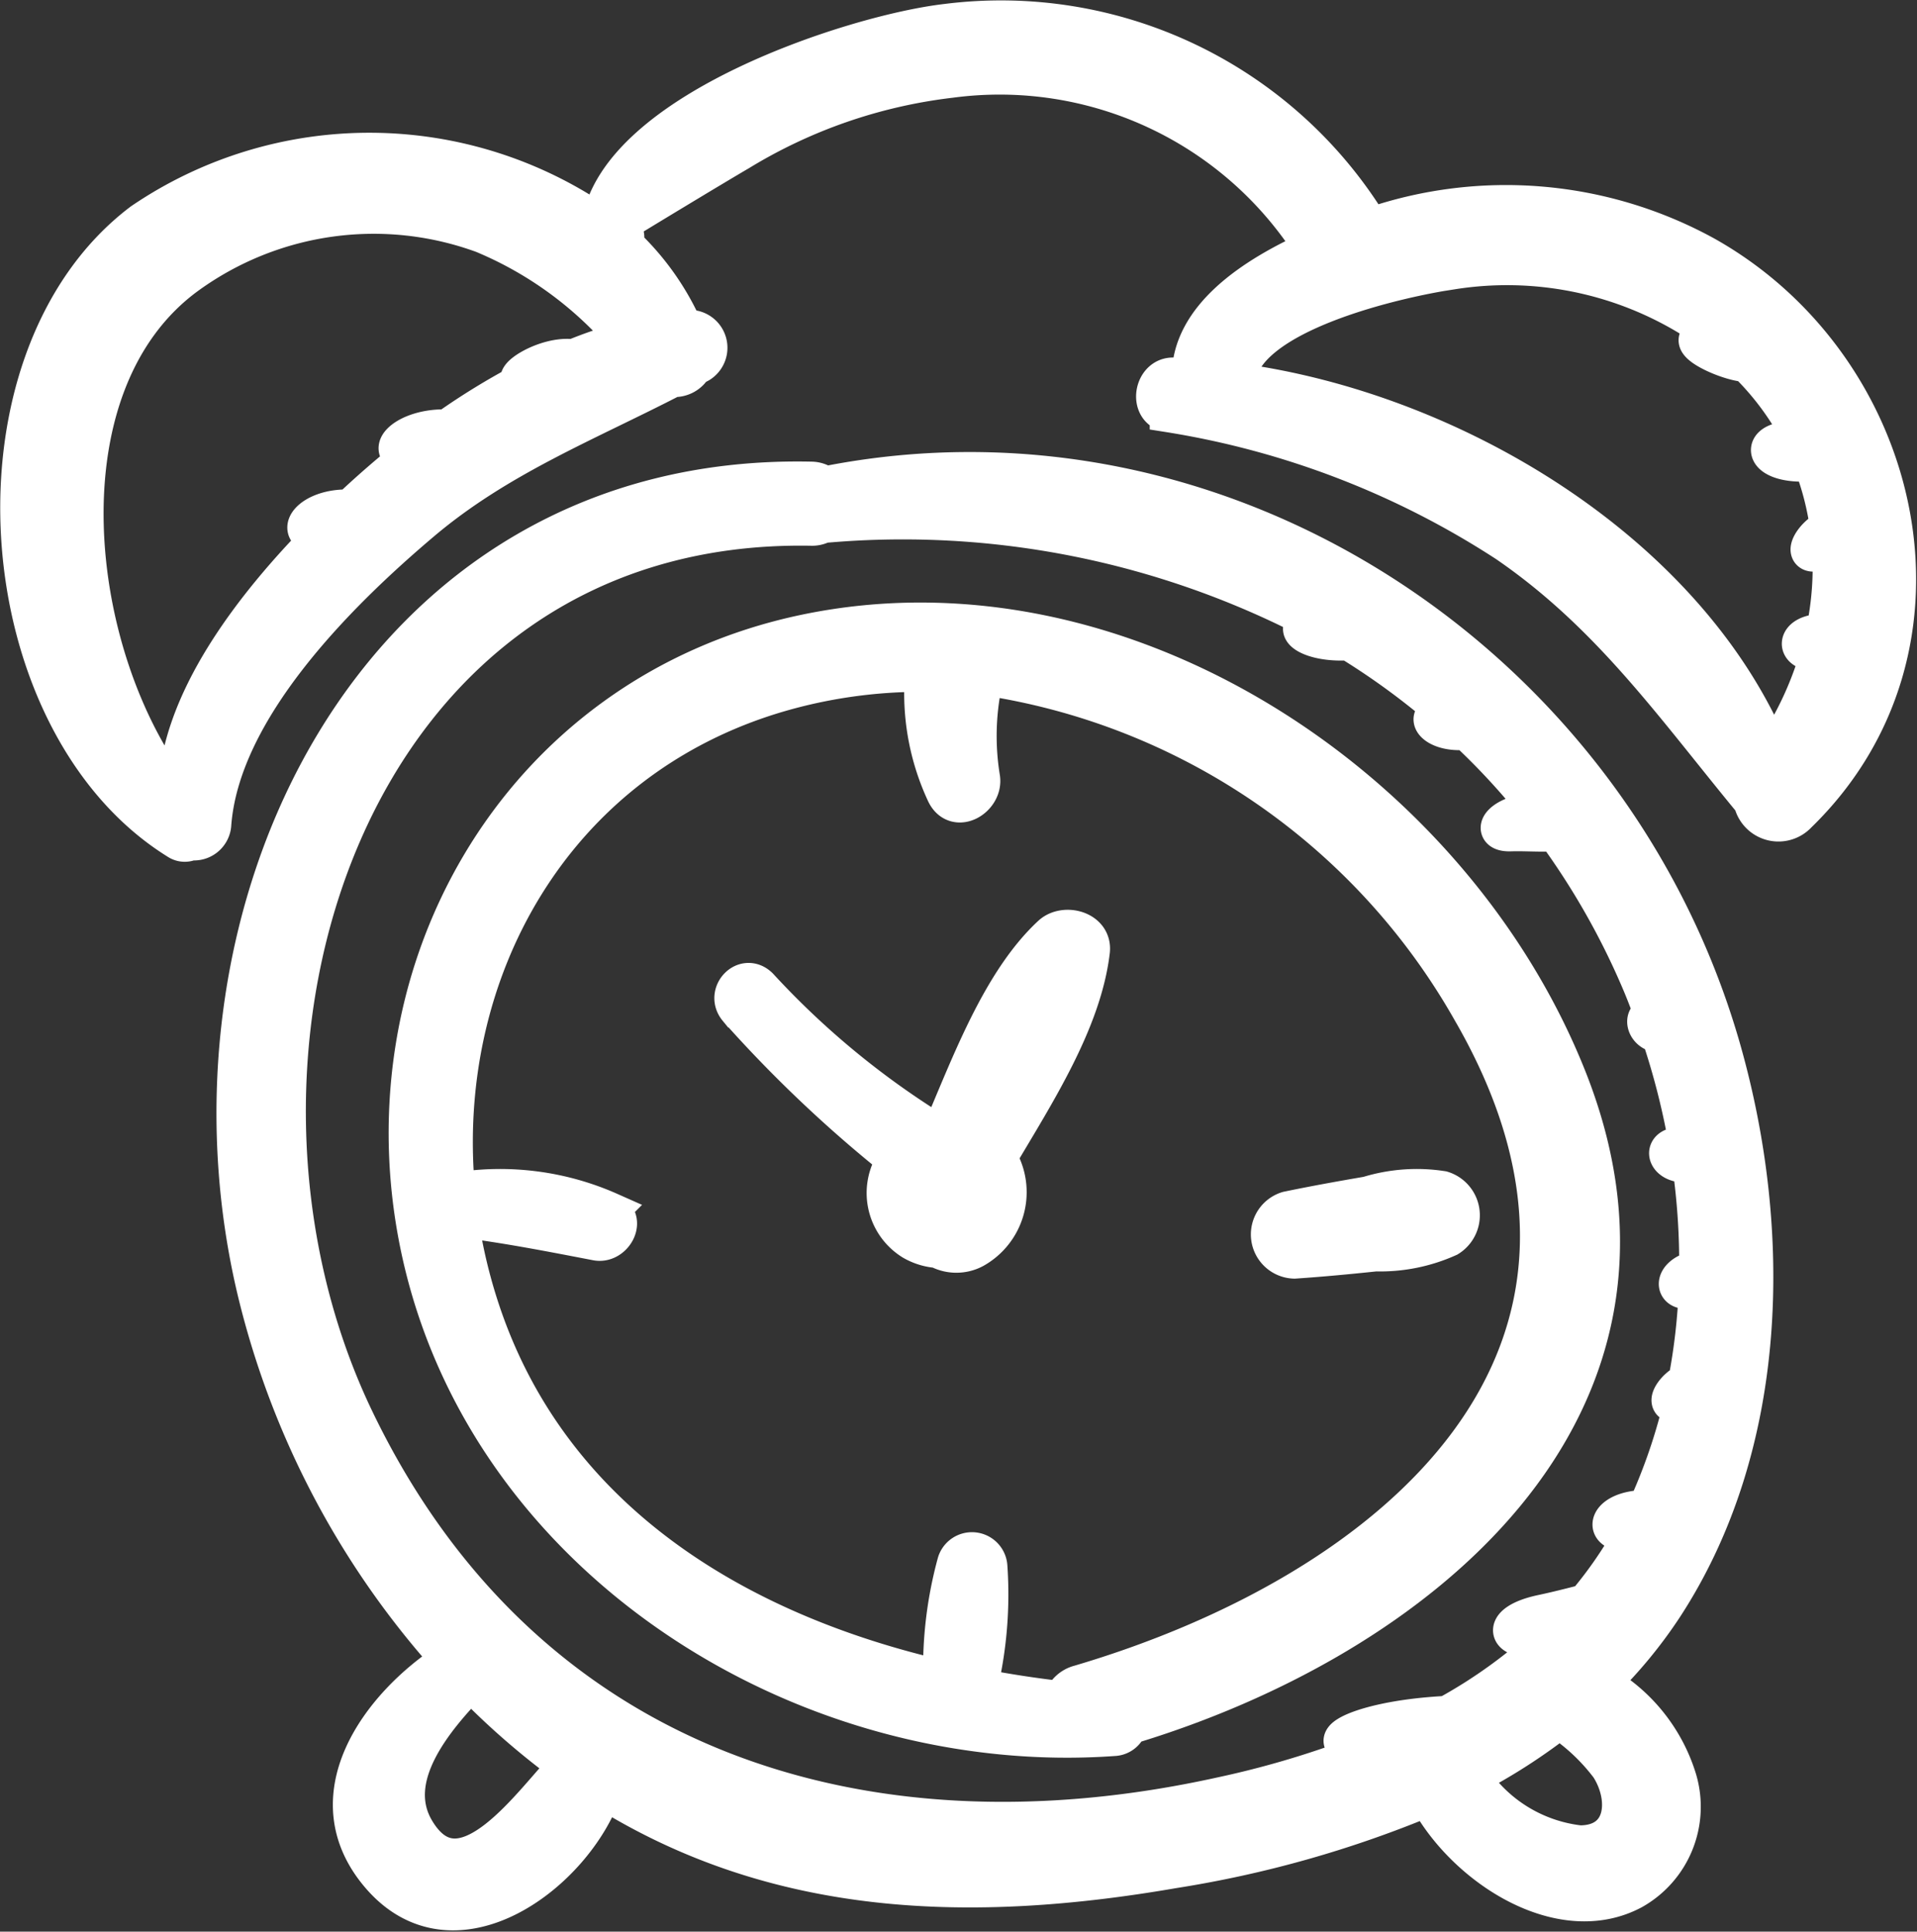<svg xmlns="http://www.w3.org/2000/svg" width="51.324" height="51.725" viewBox="0 0 51.324 51.725">
  <rect x="0" y="0" width="51.324" height="51.725" fill="#333333" stroke="none"/>
  <g id="icon_time" transform="translate(0.275 0.521)">
    <path id="Path_1005" data-name="Path 1005" d="M43.977,47.435a12.287,12.287,0,0,0,1.7-2.065c2.816-4.334,2.917-10.02,1.552-14.861C44.3,20.15,33.825,13.22,23.186,15.351a.587.587,0,0,0-.352-.128C11.085,14.959,5.421,26.929,8.026,37.208a22.7,22.7,0,0,0,5.127,9.6c-1.906,1.226-3.72,3.7-1.849,5.821,2.013,2.279,5.186-.113,5.955-2.331,4.651,2.913,9.85,3.063,15.257,2.129A29.561,29.561,0,0,0,39.327,50.5c1.017,1.889,3.576,3.522,5.5,2.491A2.581,2.581,0,0,0,46.032,50,4.465,4.465,0,0,0,43.977,47.435ZM12.247,51.373c-.838-1.4.495-2.975,1.463-3.973a20.067,20.067,0,0,0,2.579,2.245C15.42,50.5,13.481,53.433,12.247,51.373Zm27.6-3.1c-2.734.136-3.814,1.043-1.67.811a25.091,25.091,0,0,1-4.366,1.36c-9.662,2.137-18.729-.771-23.2-10.1-4.674-9.769-.23-24.1,12.222-23.869a.579.579,0,0,0,.3-.073,23.767,23.767,0,0,1,13.241,2.653c-.831,0-.339.529.737.493.03,0,.044-.022.068-.031a19.557,19.557,0,0,1,2.66,1.947c-.728-.023-.365.568.529.475a18.974,18.974,0,0,1,1.979,2.16c-.949-.042-1.461.579-.8.559.4-.012.807.023,1.206,0a20.229,20.229,0,0,1,2.27,4.007c.122.287.232.579.339.873-.329.01-.21.5.177.51a19.771,19.771,0,0,1,.746,2.932c-.1.024-.2.052-.3.069-.443.078-.2.569.386.463a18.448,18.448,0,0,1,.191,2.829c-.732.136-.717.762-.01.513a16.515,16.515,0,0,1-.291,2.529c-.268.054-.777.726-.111.535a15.014,15.014,0,0,1-.838,2.544c-.045.1-.1.2-.145.3-1.054,0-1.271.736-.319.634a11.4,11.4,0,0,1-1.29,1.885c-.391.1-.782.2-1.176.283-1.208.258-1.014.871.322.62A13.611,13.611,0,0,1,39.844,48.276ZM43.4,51.74a4.014,4.014,0,0,1-2.914-1.8,15.47,15.47,0,0,0,2.367-1.519,5.424,5.424,0,0,1,1.329,1.253C44.728,50.524,44.624,51.74,43.4,51.74Z" transform="translate(-1.381 -2.882)" fill="#fff" stroke="#fff" stroke-width="1"/>
    <path id="Path_1006" data-name="Path 1006" d="M44.2,32.229C41.109,24.4,32.245,18.513,23.787,20.27,16,21.888,11.7,29.574,13.529,37.163,15.5,45.314,23.935,50.424,32.02,49.846a.431.431,0,0,0,.4-.306C40.115,47.225,47.7,41.12,44.2,32.229ZM31.1,48.41a.664.664,0,0,0-.461.432c-.749-.084-1.5-.2-2.246-.344a.442.442,0,0,0,.046-.115,10.771,10.771,0,0,0,.238-3.1.45.45,0,0,0-.878-.119,10.673,10.673,0,0,0-.377,3.077.422.422,0,0,0,.009.046C22,47.04,16.988,44.076,15.1,38.445a14.335,14.335,0,0,1-.593-2.492c1.237.153,2.438.388,3.669.625.469.09.849-.6.35-.83a7.226,7.226,0,0,0-4.1-.527C13.879,29.384,17,23.68,23.031,21.9a13.63,13.63,0,0,1,3.934-.551.956.956,0,0,0-.046.258,6.332,6.332,0,0,0,.589,2.963c.285.593,1.05.132.973-.41a6.961,6.961,0,0,1,.014-2.34.908.908,0,0,0,0-.388,18.031,18.031,0,0,1,13.09,8.962C46.956,39.683,39.488,45.935,31.1,48.41Z" transform="translate(-2.48 -3.844)" fill="#fff" stroke="#fff" stroke-width="1"/>
    <path id="Path_1007" data-name="Path 1007" d="M45.385,6.306a11.084,11.084,0,0,0-8.969-.761A11.586,11.586,0,0,0,25.067.082C22.6.367,16.3,2.425,15.794,5.471A10.825,10.825,0,0,0,3.519,5.413C-1.339,9.092-.644,18.822,4.485,22a.337.337,0,0,0,.35.013.5.5,0,0,0,.581-.439c.216-3.1,3.364-6.217,5.6-8.109,2.051-1.737,4.4-2.655,6.721-3.855a.584.584,0,0,0,.551-.291l.17-.09a.515.515,0,0,0-.258-.952c-.049,0-.1.012-.147.017A7.016,7.016,0,0,0,16.422,6a.269.269,0,0,0,.051-.2c-.007-.048-.015-.1-.023-.145a.172.172,0,0,0-.212-.123c.527-.325,2.589-1.574,3.28-1.977A13.967,13.967,0,0,1,25.171,1.6,9.918,9.918,0,0,1,34.877,6.14c-1.574.707-3.3,1.822-3.28,3.444-.151-.009-.3-.027-.454-.031-.564-.017-.71.9-.136,1a23.25,23.25,0,0,1,9.049,3.481c2.78,1.906,4.483,4.368,6.582,6.91a.717.717,0,0,0,1.226.341C52.475,16.809,50.738,9.315,45.385,6.306ZM16.5,8.579a11.856,11.856,0,0,0-1.425.485c-.752-.109-1.8.593-1.343.631A18.56,18.56,0,0,0,11.7,10.942c-1.135-.04-1.795.7-.971.726-.578.459-1.126.937-1.636,1.419-1.078-.042-1.6.719-.758.74-1.8,1.832-3.866,4.449-3.883,6.987C1.552,17.109.714,9.757,4.767,6.84a8.5,8.5,0,0,1,7.89-1.081A10.1,10.1,0,0,1,16.5,8.579Zm31.933,8.378a9.2,9.2,0,0,1-1.273,2.721c-2.238-5.433-8.561-9.2-14.319-9.974h0c.086-1.837,4.439-2.784,5.768-2.974a9.4,9.4,0,0,1,6.362,1.262c.23.142.433.3.642.459-1.184.011.293.739.878.758a7.648,7.648,0,0,1,1.486,2.044c-1.291-.075-1.107.727.259.613a7.72,7.72,0,0,1,.451,1.763c-.439.135-.94,1.021.05.488a8.361,8.361,0,0,1-.166,2.3C47.787,16.4,47.7,16.971,48.432,16.958Z" transform="translate(0 0)" fill="#fff" stroke="#fff" stroke-width="1"/>
    <path id="Path_1008" data-name="Path 1008" d="M31,36.306c1.018-1.726,2.274-3.658,2.5-5.55.069-.581-.716-.782-1.078-.446-1.361,1.264-2.174,3.5-2.951,5.306-.026,0-.052.011-.078.015A22.376,22.376,0,0,1,24.618,31.7c-.4-.391-.94.185-.6.6a34.711,34.711,0,0,0,4.256,4.04,1.528,1.528,0,0,0,.441,2.192,1.565,1.565,0,0,0,.682.207,1.019,1.019,0,0,0,.973.007,1.761,1.761,0,0,0,.709-2.339C31.055,36.37,31.025,36.341,31,36.306Z" transform="translate(-4.56 -5.806)" fill="#fff" stroke="#fff" stroke-width="1"/>
    <path id="Path_1009" data-name="Path 1009" d="M46.326,38.792a4.437,4.437,0,0,0-1.993.145c-.719.123-1.433.252-2.147.4a.684.684,0,0,0,.181,1.338c.727-.049,1.45-.118,2.175-.194a4.449,4.449,0,0,0,1.953-.393A.719.719,0,0,0,46.326,38.792Z" transform="translate(-7.987 -7.457)" fill="#fff" stroke="#fff" stroke-width="1"/>
  </g>
</svg>
